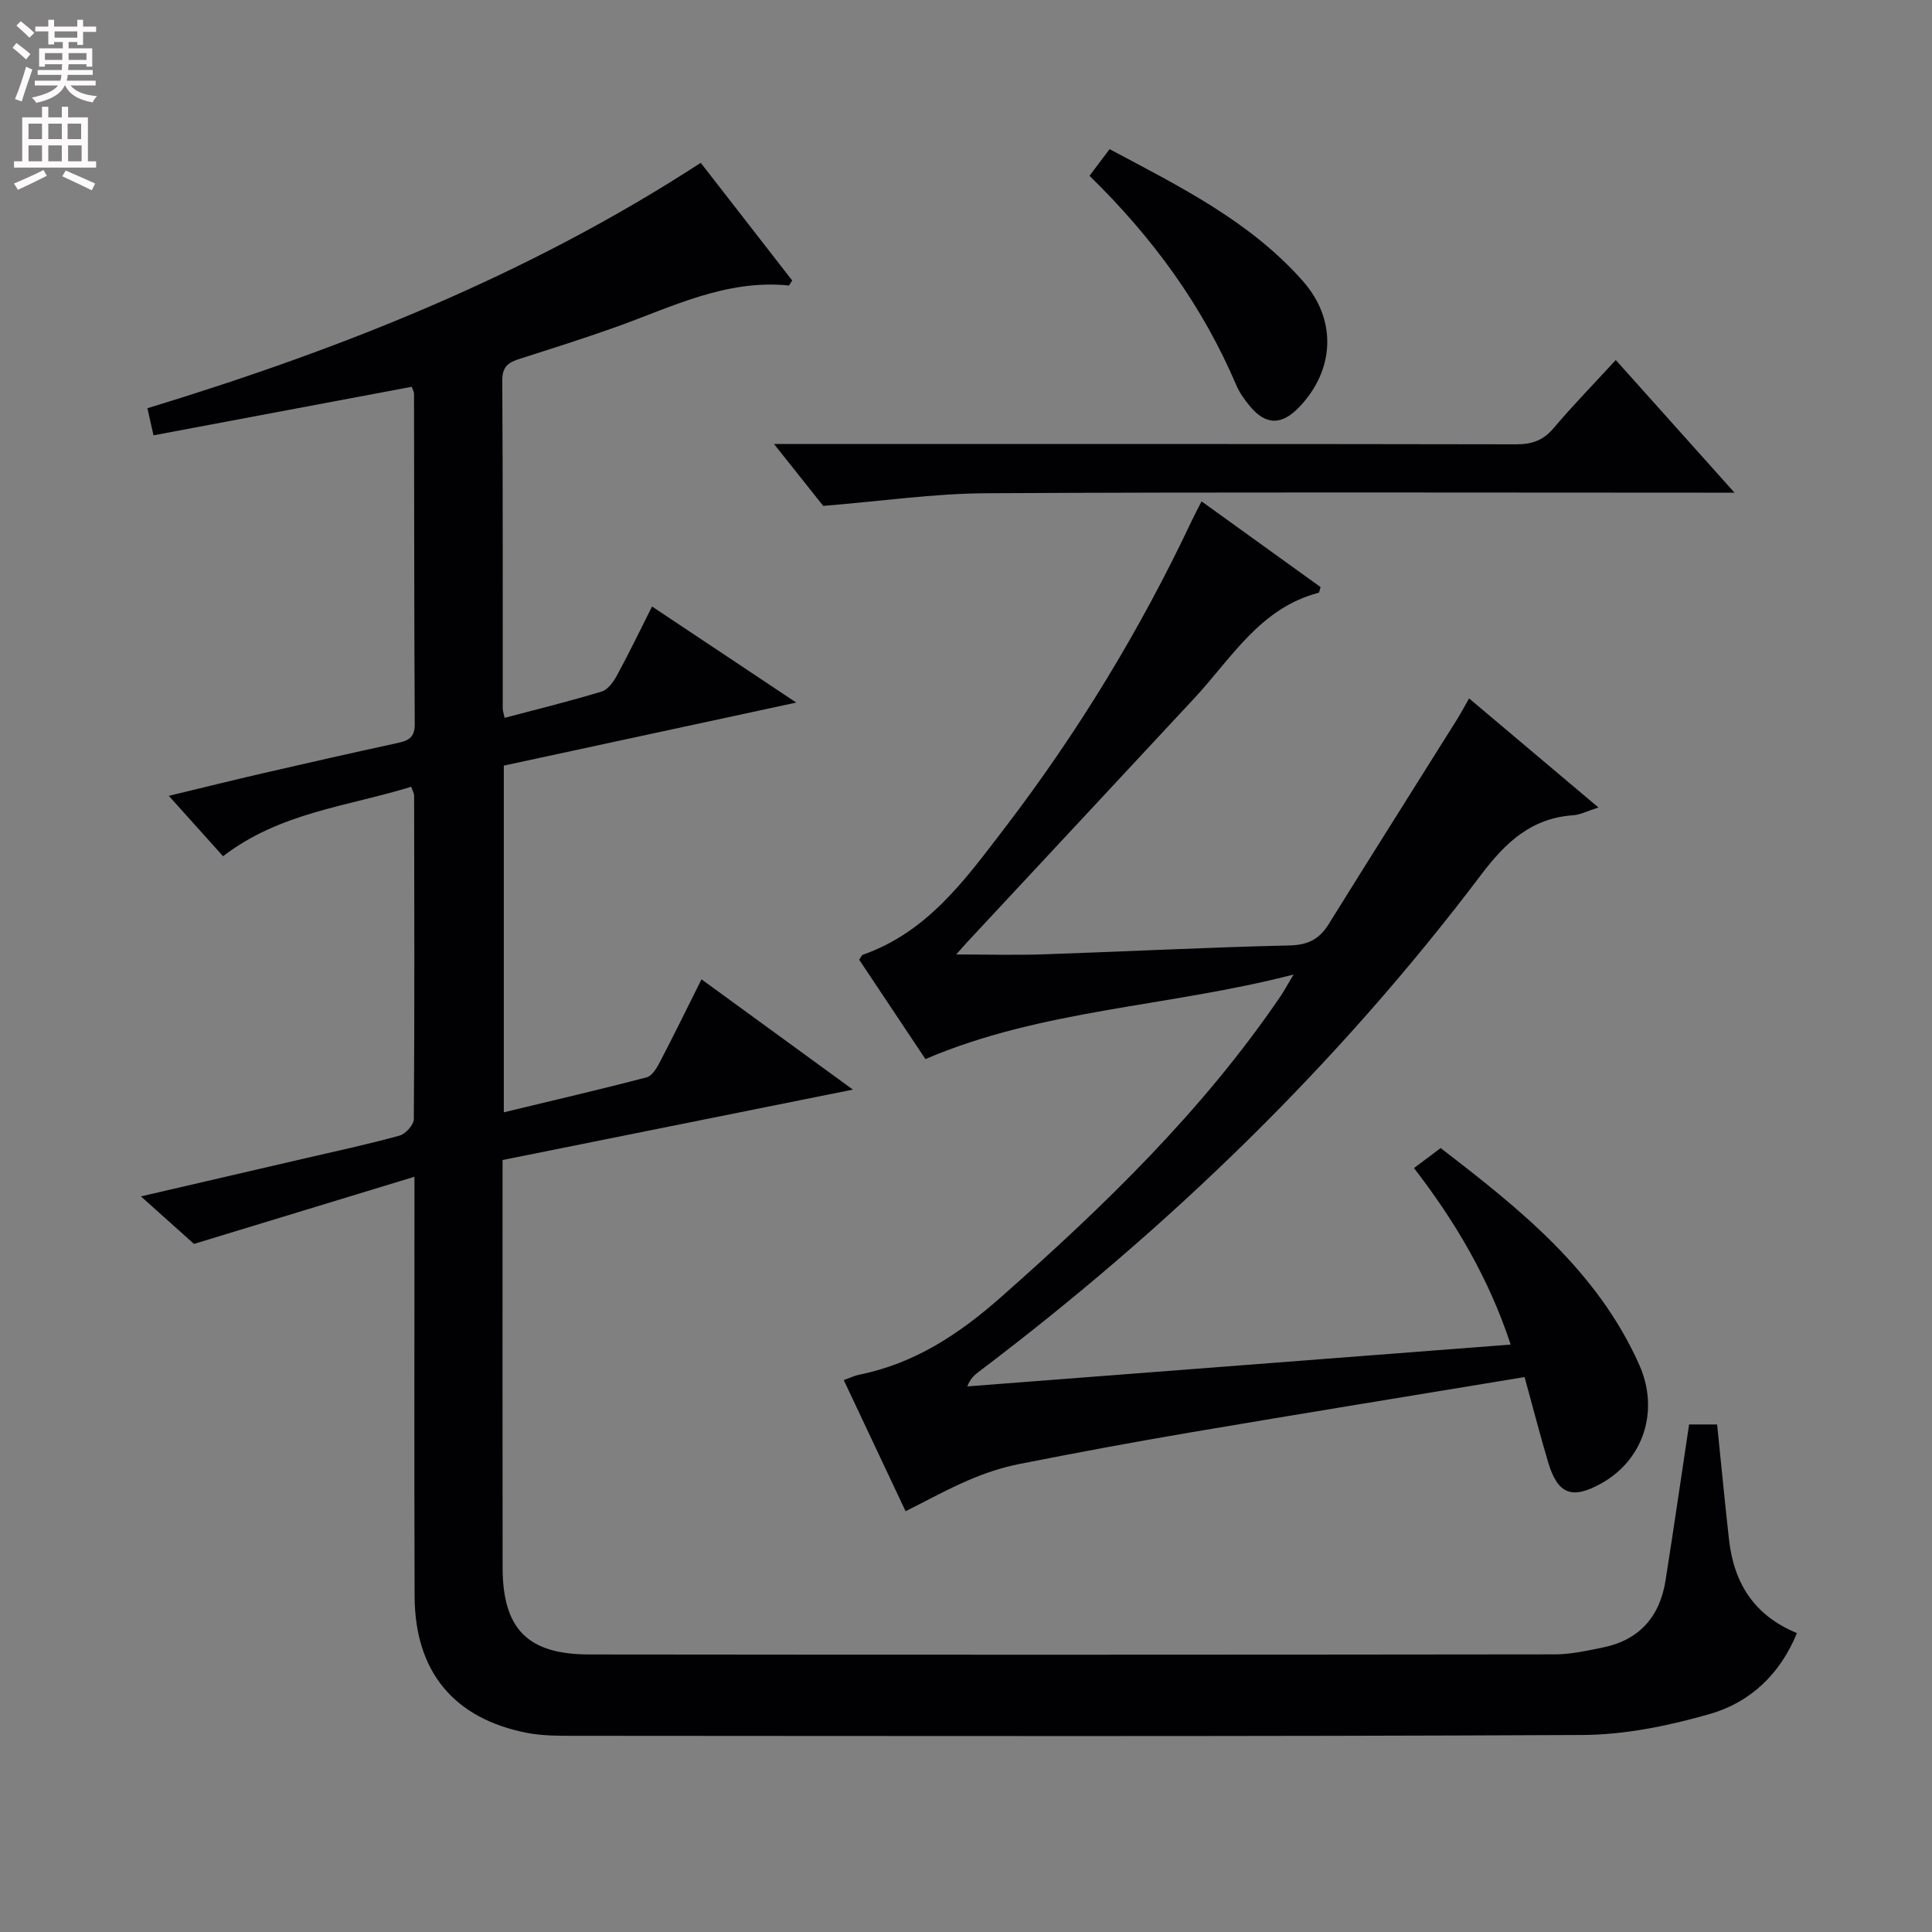 <svg enable-background="new 0 0 400 400" viewBox="0 0 400 400" xmlns="http://www.w3.org/2000/svg"><rect x="0" y="0" width="400" height="400" fill="#808080" stroke="none"/><g fill="#010103"><path d="m40.16 257.54c-2.49-2.23-6.36-5.7-10.98-9.84 11.88-2.75 22.8-5.28 33.72-7.82 6.63-1.54 13.29-2.96 19.84-4.77 1.24-.34 2.93-2.24 2.94-3.42.16-22.33.1-44.66.06-66.98 0-.44-.28-.89-.6-1.82-13.13 4.07-27.15 5.3-38.96 14.38-3.52-3.92-7.03-7.82-11.23-12.5 7.14-1.72 13.46-3.29 19.81-4.75 9.05-2.09 18.11-4.14 27.19-6.11 2.27-.49 3.94-.92 3.92-3.95-.13-22.83-.11-45.66-.15-68.48 0-.31-.21-.62-.48-1.4-17.6 3.31-35.28 6.63-53.46 10.05-.45-2.02-.83-3.7-1.26-5.61 40.35-12.3 78.97-27.66 114.56-50.81 6.42 8.26 12.71 16.36 18.94 24.37-.4.57-.59 1.04-.74 1.03-12.98-1.32-24.23 4.48-35.89 8.64-6.55 2.33-13.19 4.43-19.82 6.55-2.23.71-3.59 1.55-3.58 4.41.14 22.66.08 45.32.1 67.99 0 .48.19.96.39 1.92 6.77-1.79 13.51-3.44 20.13-5.46 1.3-.4 2.45-2.07 3.18-3.42 2.44-4.5 4.67-9.12 7.21-14.17 9.86 6.57 19.35 12.89 29.86 19.89-20.82 4.49-40.59 8.75-60.55 13.05v71.78c10.07-2.43 19.87-4.7 29.6-7.25 1.13-.3 2.1-1.98 2.75-3.23 2.84-5.45 5.54-10.98 8.58-17.05 10.33 7.52 20.42 14.87 31.34 22.83-24.72 4.97-48.5 9.75-72.53 14.58v4.37c0 26.66-.02 53.32.01 79.98.02 12.69 5.12 18 17.91 18.02 66.65.08 133.31.06 199.96-.02 3.28 0 6.58-.75 9.83-1.4 7.59-1.53 11.88-6.35 13.07-13.89 1.68-10.64 3.22-21.29 4.88-32.31h5.8c.83 8.05 1.58 15.95 2.46 23.82 1 8.91 5.11 15.7 14.06 19.37-3.48 8.56-9.71 14.36-18.01 16.75-8.52 2.44-17.54 4.3-26.35 4.35-69.65.34-139.31.2-208.96.17-3.16 0-6.38 0-9.46-.58-15.25-2.92-23.35-12.68-23.41-28.31-.09-26.66-.03-53.32-.03-79.98 0-1.78 0-3.57 0-6.88-15.43 4.71-29.93 9.12-45.65 13.91z"/><path d="m187.49 312.88c-4.38-9.29-8.53-18.1-12.8-27.15 1.39-.49 2.28-.93 3.22-1.12 11.42-2.3 20.6-8.35 29.26-15.99 21.41-18.89 41.81-38.63 57.96-62.37.71-1.04 1.3-2.17 2.68-4.48-25.99 6.72-52.04 7.16-76.21 17.5-4.61-6.91-9.19-13.79-13.72-20.58.38-.52.53-.94.78-1.03 13.33-4.67 21.13-15.48 29.22-26.05 15.23-19.89 28.18-41.15 38.86-63.8.56-1.19 1.19-2.34 2.03-4.01 8.39 6.05 16.56 11.93 24.64 17.75-.21.65-.25 1.14-.41 1.18-12.08 3.14-18.01 13.52-25.72 21.82-15.64 16.82-31.31 33.62-46.96 50.43-.66.71-1.29 1.44-2.35 2.63 6.44 0 12.32.17 18.19-.03 16.95-.57 33.9-1.45 50.86-1.84 3.82-.09 6.16-1.32 8.09-4.44 8.77-14.11 17.65-28.15 26.47-42.22.86-1.37 1.62-2.8 2.58-4.48 8.98 7.57 17.58 14.82 26.78 22.58-2.27.72-3.73 1.51-5.24 1.61-8.66.6-13.98 5.61-19.03 12.29-29.69 39.31-64.78 73.25-104.04 102.94-.89.67-1.74 1.4-2.36 3.02 37.3-2.87 74.61-5.74 112.5-8.66-4.48-13.6-11.37-25.34-20.02-36.54 2-1.5 3.68-2.76 5.52-4.14 16.49 12.66 32.45 25.41 41.13 44.89 4.19 9.4.92 19.61-7.81 24.5-6.13 3.44-9.09 2.31-11.08-4.4-1.69-5.69-3.17-11.44-4.86-17.58-23.26 3.84-46.15 7.55-69.02 11.43-11.93 2.02-23.83 4.24-35.71 6.59-3.53.7-7.02 1.88-10.34 3.3-4.35 1.86-8.53 4.18-13.09 6.45z"/><path d="m160.25 91.93h15.76c45.97 0 91.94-.03 137.91.06 3.26.01 5.59-.81 7.73-3.34 3.97-4.69 8.27-9.1 12.88-14.11 8.05 9 15.92 17.79 24.58 27.46-3 0-4.77 0-6.54 0-49.47 0-98.94-.15-148.4.12-10.87.06-21.73 1.65-33.73 2.62-2.49-3.13-5.96-7.49-10.19-12.81z"/><path d="m225.57 36.4c1.48-1.97 2.67-3.54 4.16-5.52 14.43 7.7 29.06 14.89 40.02 27.32 7.14 8.1 6.53 18.41-.71 26.03-3.71 3.91-7.03 3.85-10.4-.3-1.04-1.28-2.04-2.68-2.68-4.18-6.99-16.43-17.28-30.56-30.39-43.35z"/></g><path d="m2.6 9.9.8-1c.9.7 1.9 1.4 2.9 2.3l-.9 1.1c-1.1-1-2-1.8-2.8-2.4zm.5 10.6c.9-2.1 1.6-4.3 2.3-6.7.4.2.8.4 1.3.6-.7 2.1-1.5 4.3-2.2 6.6zm.3-15.2.9-.9c1 .8 2 1.6 2.8 2.4l-1 1c-.9-.9-1.8-1.7-2.7-2.5zm12.6-1.2h1.2v1.4h2.7v1.1h-2.7v2.7h-1.2v-.6h-1.8v1.3h4.9v3.8h-1.2v-.5h-3.7c0 .4-.1.9-.1 1.2h5.1v1h-5.2c0 .5-.1.9-.2 1.2h6v1h-5.2c1.1 1.3 2.9 2 5.5 2.2-.4.4-.7.8-.9 1.3-2.9-.5-4.8-1.6-5.7-3.5h-.1c-.8 1.7-2.7 2.9-5.9 3.6-.2-.4-.6-.8-.9-1.1 2.8-.6 4.6-1.4 5.4-2.5h-4.8v-1h5.3c.1-.3.2-.7.2-1.2h-4.9v-1h5c0-.4 0-.8.1-1.2h-3.6v.5h-1.2v-3.8h4.9v-1.3h-1.8v.5h-1.2v-2.7h-2.7v-1h2.7v-1.4h1.2v1.4h4.8zm-6.7 8.3h3.6c0-.4 0-.9 0-1.4h-3.6zm1.9-4.6h4.8v-1.3h-4.7v1.3zm6.7 3.2h-3.7v1.4h3.7z" fill="#fcfafa"/><path d="m8.7 22.1h1.3v2.2h2.8v-2.2h1.3v2.2h4.1v9.1h1.7v1.3h-17v-1.3h1.7v-9.1h4.1zm.3 13.1.7 1.2c-1.8.9-3.8 1.9-6 2.9-.2-.4-.5-.8-.8-1.3 2.3-1 4.4-1.9 6.1-2.8zm-3.1-6.4h2.8v-3.2h-2.8zm0 4.6h2.8v-3.3h-2.8zm4.1-4.6h2.8v-3.2h-2.8zm0 4.6h2.8v-3.3h-2.8zm3.6 1.9c2.1.9 4.1 1.8 6.1 2.7l-.7 1.4c-2.2-1.1-4.2-2-6.1-2.9zm3.2-9.7h-2.8v3.2h2.8zm-2.7 7.8h2.8v-3.3h-2.8z" fill="#fcfafa"/></svg>